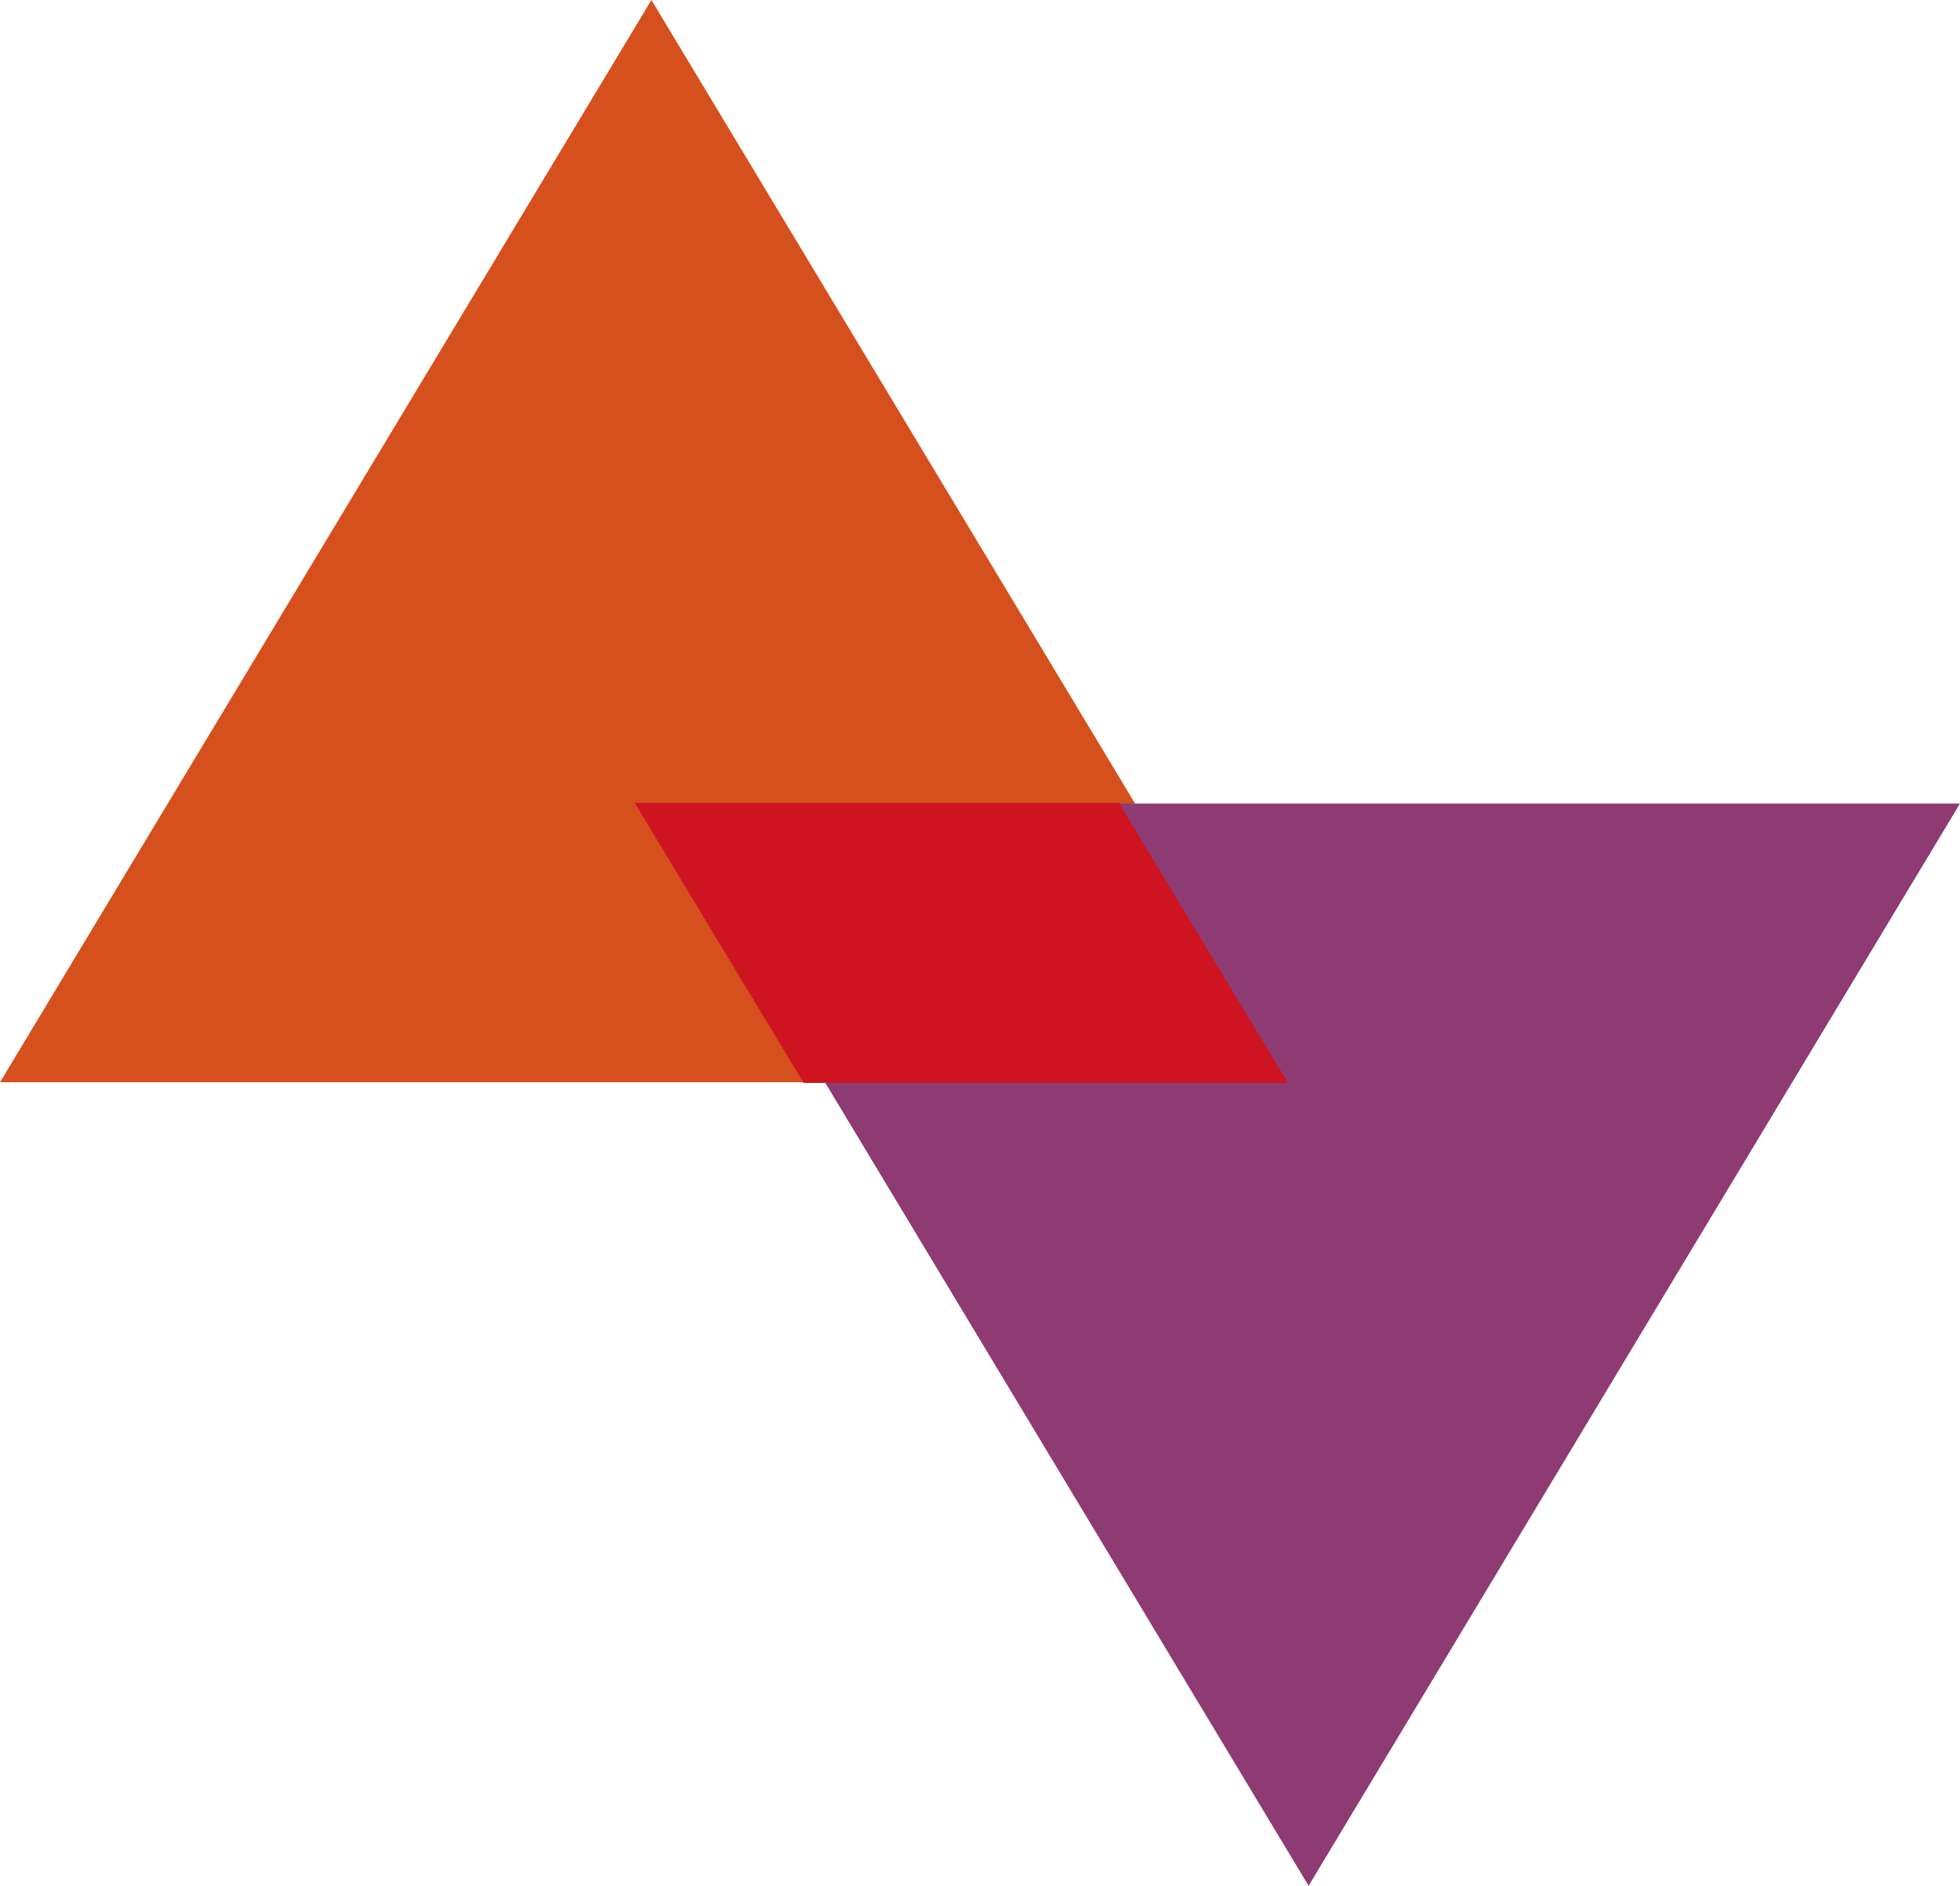 <?xml version="1.0" encoding="UTF-8"?>
<svg width="105px" height="101px" viewBox="0 0 105 101" version="1.1" xmlns="http://www.w3.org/2000/svg" xmlns:xlink="http://www.w3.org/1999/xlink">
    <title>Group</title>
    <g id="Symbols" stroke="none" stroke-width="1" fill="none" fill-rule="evenodd">
        <g id="promo/compare-courses" transform="translate(-415, -35)">
            <g id="Group" transform="translate(415, 35)">
                <polygon id="Triangle" fill="#D6501D" points="34.897 -2.13162821e-14 69.794 57.964 -8.52651283e-14 57.964"></polygon>
                <polygon id="Triangle-Copy" fill="#8E3B74" transform="translate(70.103, 72.017) rotate(-180) translate(-70.103, -72.017) " points="70.103 43.035 105 100.999 35.206 100.999"></polygon>
                <path d="M59.948,43 L69,58 L43.052,58 L34,43 L59.948,43 Z" id="Combined-Shape" fill="#CE1421"></path>
            </g>
        </g>
    </g>
</svg>